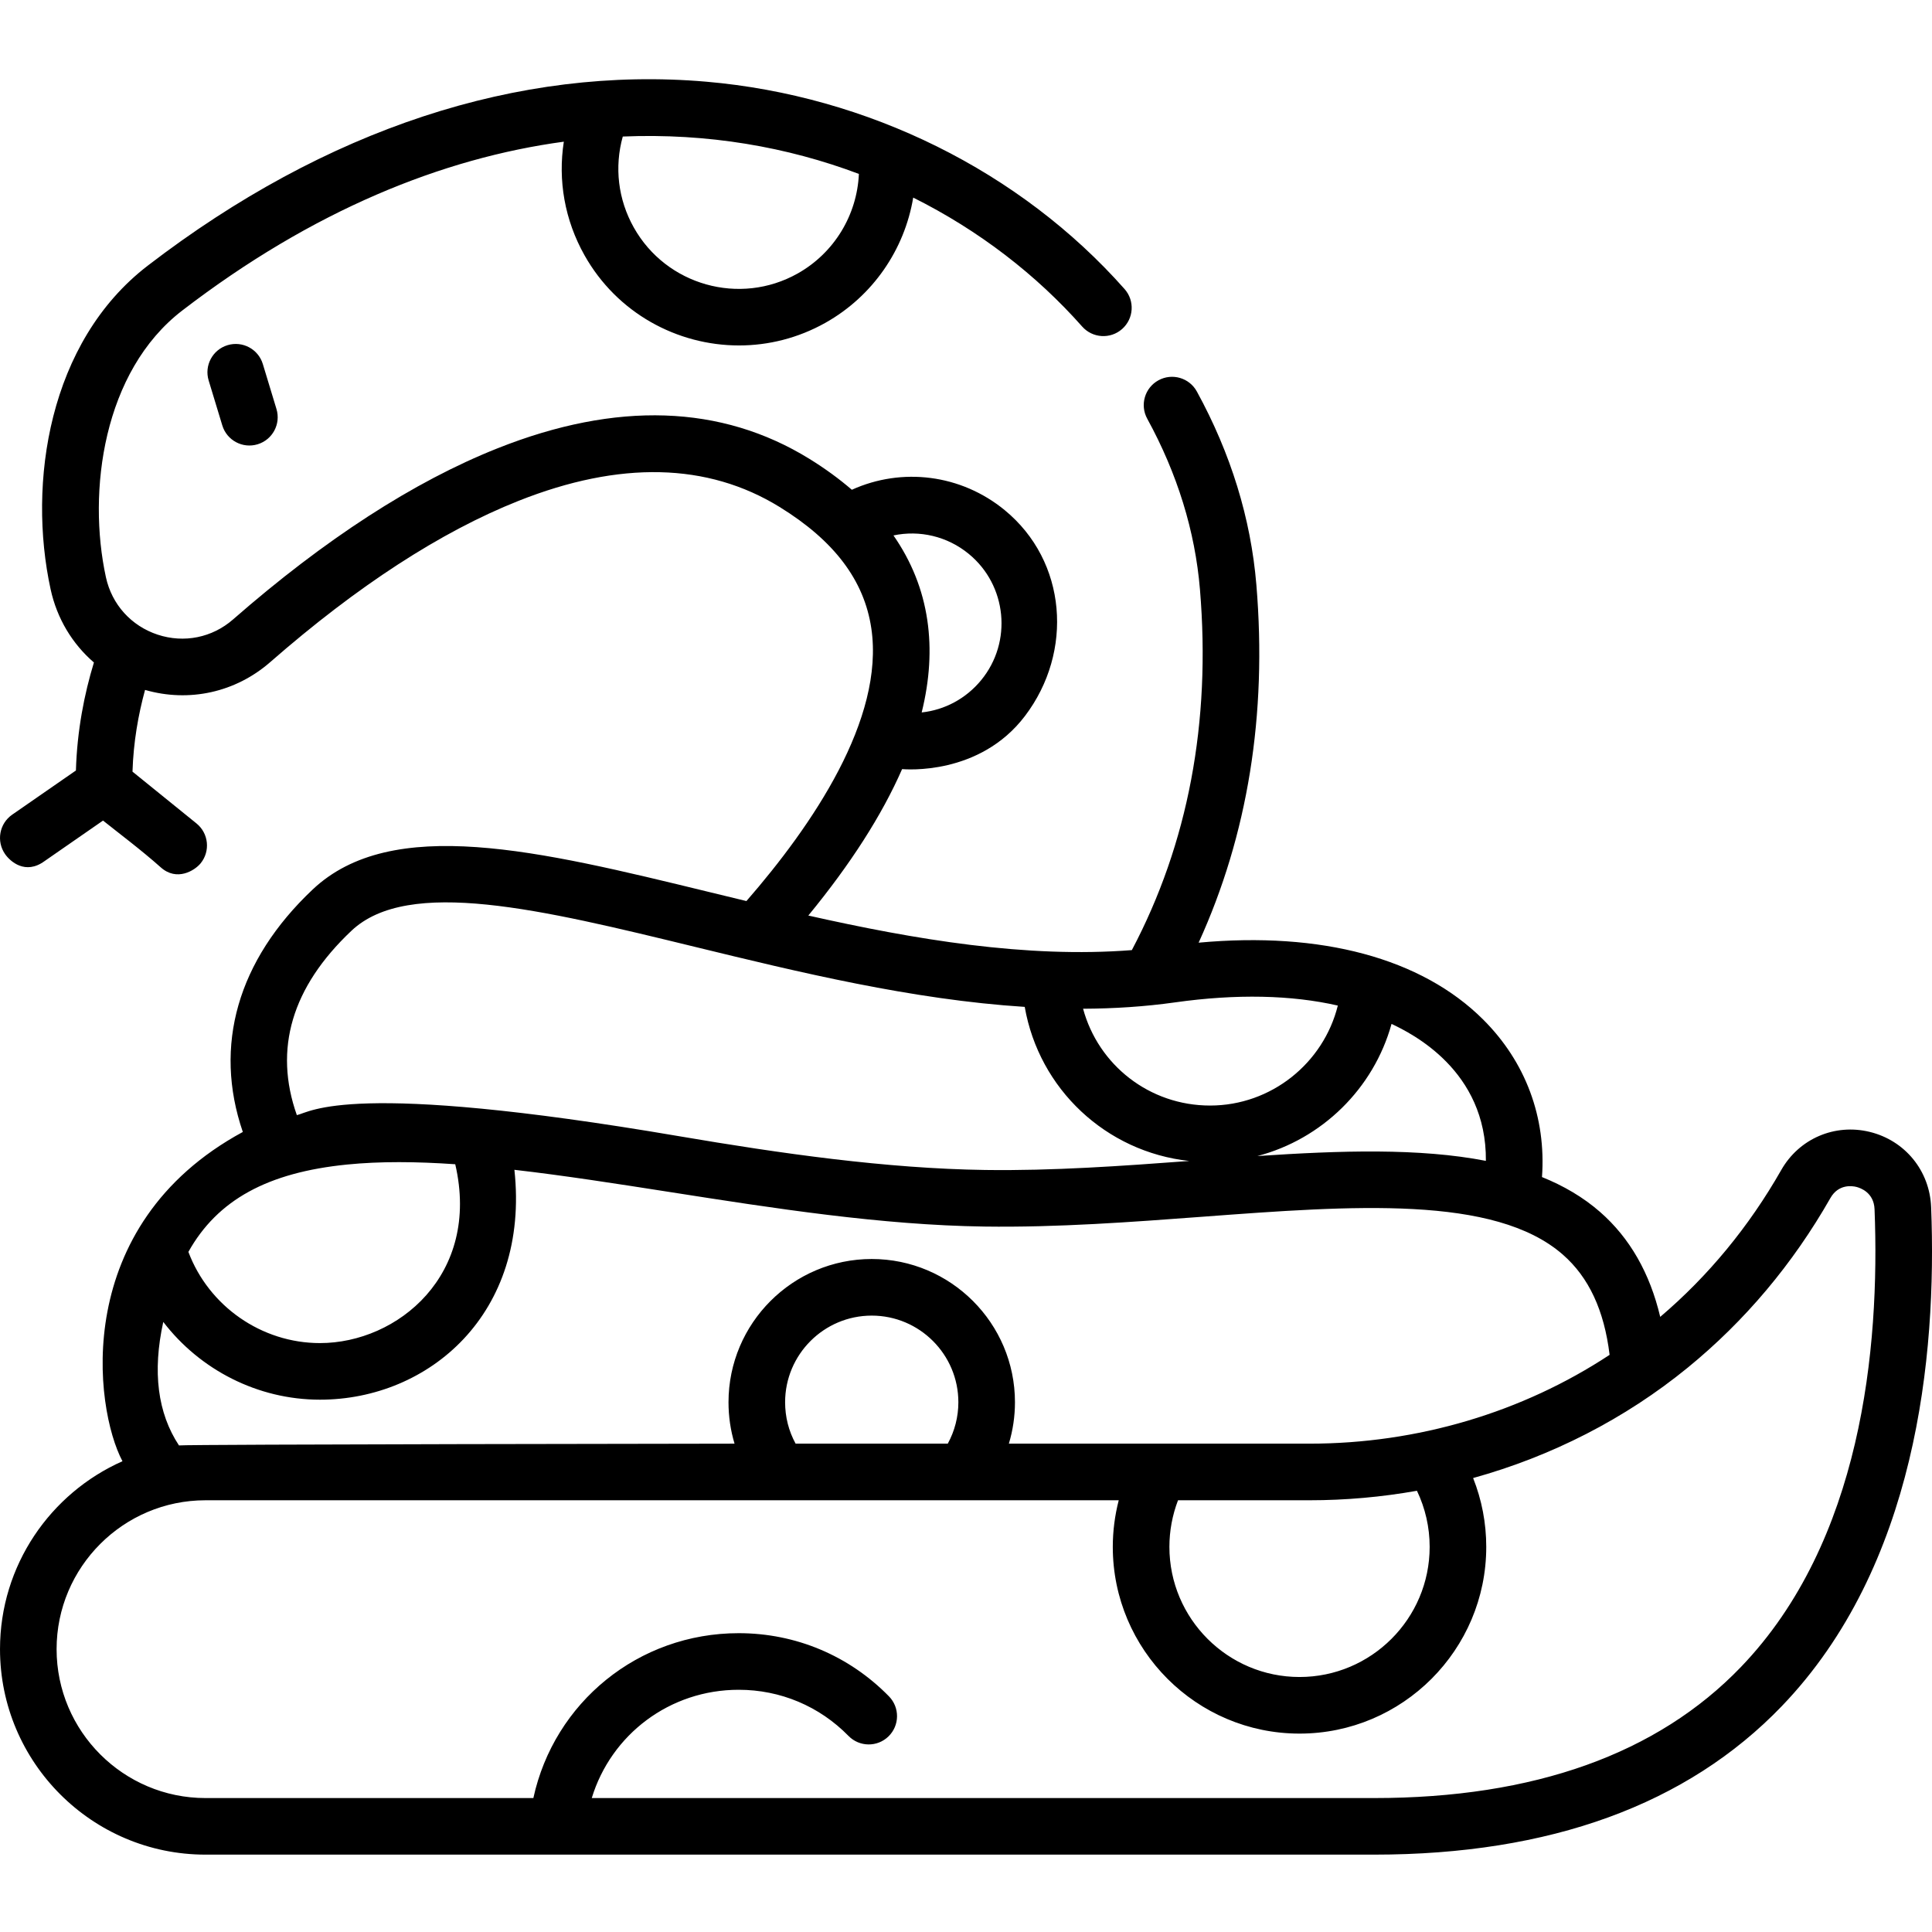 <svg height="511pt" viewBox="0 -20 512 511" width="511pt" xmlns="http://www.w3.org/2000/svg"><path d="m60.297 70.977c-3.965 1.203-6.203 5.391-5 9.355l3.617 11.914c1.203 3.961 5.391 6.199 9.355 4.996 3.965-1.203 6.203-5.391 4.996-9.355l-3.613-11.914c-1.203-3.961-5.395-6.199-9.355-4.996zm0 0"/><path d="m511.766 299.371c-.383-9.629-6.922-17.629-16.277-19.91-9.285-2.262-18.711 1.797-23.441 10.105-8.547 15.004-19.332 28.086-32.074 38.922-2.738-11.598-8.066-20.922-15.938-27.805-4.48-3.914-9.656-6.934-15.395-9.25 1.133-15.816-4.332-30.531-15.617-41.77-16.312-16.238-42.871-23.344-75.375-20.344 13.023-28.535 18.172-60.375 15.301-94.844-1.461-17.559-6.766-34.789-15.77-51.219-1.988-3.633-6.547-4.965-10.18-2.973-3.633 1.988-4.965 6.547-2.973 10.18 7.984 14.578 12.688 29.805 13.973 45.258 2.938 35.223-3.148 67.359-18.051 95.57-27.984 2.188-57.609-2.836-85.738-9.16 11.207-13.641 19.504-26.598 24.852-38.805.824.051 20.523 1.785 32.562-14.078 12.922-17.027 11.148-41-5.375-54.559-11.57-9.496-27.215-11.41-40.504-5.395-3.363-2.898-7.113-5.641-11.285-8.215-23.309-14.363-51.105-15.293-82.621-2.766-22.145 8.801-45.727 24.059-70.082 45.348-5.527 4.832-13 6.336-19.98 4.031-7.016-2.316-12.141-8.004-13.711-15.219-4.953-22.754-.734-54.574 20.23-70.68 34.57-26.555 68.996-40.398 101.121-44.742-1.602 10.25.234 20.77 5.477 30.094 8.594 15.297 24.543 23.906 40.953 23.906 7.77 0 15.648-1.934 22.895-6.004 12.551-7.055 20.961-19.375 23.266-33.18 17.484 8.73 32.668 20.492 44.777 34.176 2.746 3.102 7.488 3.391 10.59.645s3.391-7.484.645-10.586c-27.621-31.211-68.023-51.238-110.848-54.949-49.711-4.301-100.895 12.551-148.012 48.746-26.289 20.191-31.875 57.625-25.75 85.766 1.684 7.738 5.742 14.461 11.477 19.402-2.551 8.367-4.457 18.02-4.77 28.625l-16.891 11.707c-3.402 2.359-4.25 7.031-1.891 10.438 1.379 1.988 5.395 5.562 10.438 1.891l15.527-10.766c3.848 3.09 10.027 7.703 15.312 12.41 4.242 3.777 8.98.852 10.551-1.078 2.617-3.211 2.137-7.934-1.074-10.551 0 0-16.879-13.664-16.98-13.746.246-7.863 1.547-15.148 3.328-21.656 11.676 3.363 23.988.66 33.191-7.387 23.07-20.164 45.191-34.531 65.75-42.703 26.871-10.68 50.156-10.141 69.211 1.602 14.48 8.922 22.434 19.441 24.316 32.164 3.559 24.059-15.676 52.273-33.098 72.277-3.379-.812-6.73-1.629-10.043-2.434-45.035-10.973-83.926-20.445-104.926-.613-19.895 18.793-26.324 41.395-18.492 64.238-45.66 24.742-39.395 73.133-31.895 87.258-19.094 8.473-32.453 27.598-32.453 49.797 0 30.031 24.43 54.461 54.457 54.461h309.711c46.578 0 82.922-13.238 108.016-39.34 35.57-37 41.156-92.363 39.582-132.293zm-284.152-273.781c-.488 10.902-6.543 20.945-16.223 26.387-15.328 8.617-34.805 3.152-43.422-12.176-4.191-7.453-5.184-16.035-2.926-24.121 22.492-.938 43.617 2.762 62.57 9.91zm29.121 100.699c10.129 8.312 11.605 23.316 3.293 33.449-4.047 4.93-9.703 7.914-15.773 8.566 2.129-8.594 2.633-16.762 1.488-24.48-1.199-8.109-4.211-15.594-8.965-22.43 6.898-1.457 14.238.199 19.957 4.895zm137.039 160.852c-17.543-3.418-38.465-2.762-60.562-1.277 17.113-4.473 30.816-17.867 35.562-35.023 5.27 2.516 25.223 12.285 25 36.301zm-39.238-41.156c-3.789 15.254-17.645 26.496-33.852 26.496-16.109 0-29.625-10.773-33.656-25.656 8.184-.035 16.332-.551 24.375-1.684 16.273-2.293 30.859-1.961 43.133.844zm-261.395-19.828c15.07-14.234 50.293-5.656 91.078 4.281 27.469 6.691 57.465 13.984 87.344 15.898 3.809 21.766 21.508 38.426 43.594 40.832-17.84 1.332-36.211 2.637-54.07 2.387-26.254-.371-54.242-4.371-81.191-8.961-87.57-14.926-97.508-6.375-101.227-5.574-6.195-17.504-1.348-33.922 14.473-48.863zm-1.199 61.961c8.781-.883 18.43-.793 28.703-.082 6.797 29.309-15.305 47.395-35.844 47.395-15.523 0-29.473-9.805-34.875-24.168 7.703-13.793 21.02-21.039 42.016-23.145zm-48.672 41.703c9.703 12.66 24.98 20.609 41.531 20.609 28.812 0 55.652-22.754 51.523-60.918 13.125 1.504 27.008 3.672 41.25 5.898 27.527 4.309 55.988 8.758 83.301 9.141 19.336.27 38.895-1.188 57.809-2.602 39.797-2.973 77.387-5.781 95.48 10.031 6.887 6.02 10.961 14.746 12.398 26.57-23.145 15.25-50.898 23.535-79.543 23.535h-79.66c1.066-3.531 1.617-7.223 1.617-10.98 0-20.93-17.027-37.957-37.957-37.957-20.93 0-37.957 17.027-37.957 37.957 0 3.781.543 7.465 1.602 10.98 0 0-144.934.172-147.234.469-5.66-8.574-7.062-19.535-4.16-32.734zm335.605 59.613c0 19.016-15.469 34.488-34.484 34.488-19.02 0-34.488-15.473-34.488-34.488 0-4.227.785-8.426 2.285-12.348h34.832c9.621 0 19.156-.859 28.484-2.516 2.211 4.617 3.371 9.672 3.371 14.863zm-168.027-27.348c-1.832-3.344-2.785-7.078-2.785-10.98 0-12.66 10.297-22.957 22.957-22.957 12.66 0 22.957 10.297 22.957 22.957 0 3.875-.973 7.625-2.805 10.98zm250.523 59.18c-22.156 23.051-54.859 34.738-97.199 34.738h-207.348c5.125-16.824 20.641-28.695 38.941-28.695 11.039 0 21.375 4.344 29.102 12.234 2.898 2.957 7.645 3.008 10.605.109 2.961-2.898 3.008-7.645.109-10.605-10.57-10.793-24.711-16.738-39.816-16.738-26.609 0-48.906 18.359-54.418 43.695h-86.887c-21.758 0-39.461-17.703-39.461-39.461 0-21.754 17.703-39.457 39.457-39.457h242.02c-1.035 4.023-1.574 8.176-1.574 12.348 0 27.289 22.199 49.488 49.488 49.488 27.285 0 49.484-22.199 49.484-49.488 0-6.301-1.191-12.473-3.48-18.238 20.824-5.773 40.254-15.688 56.867-29.25 15.141-12.355 27.863-27.48 37.816-44.953 2.148-3.773 5.789-3.219 6.855-2.957 1.09.266 4.668 1.48 4.844 5.93 1.461 37.016-3.496 88.109-35.406 121.301zm0 0"/></svg>